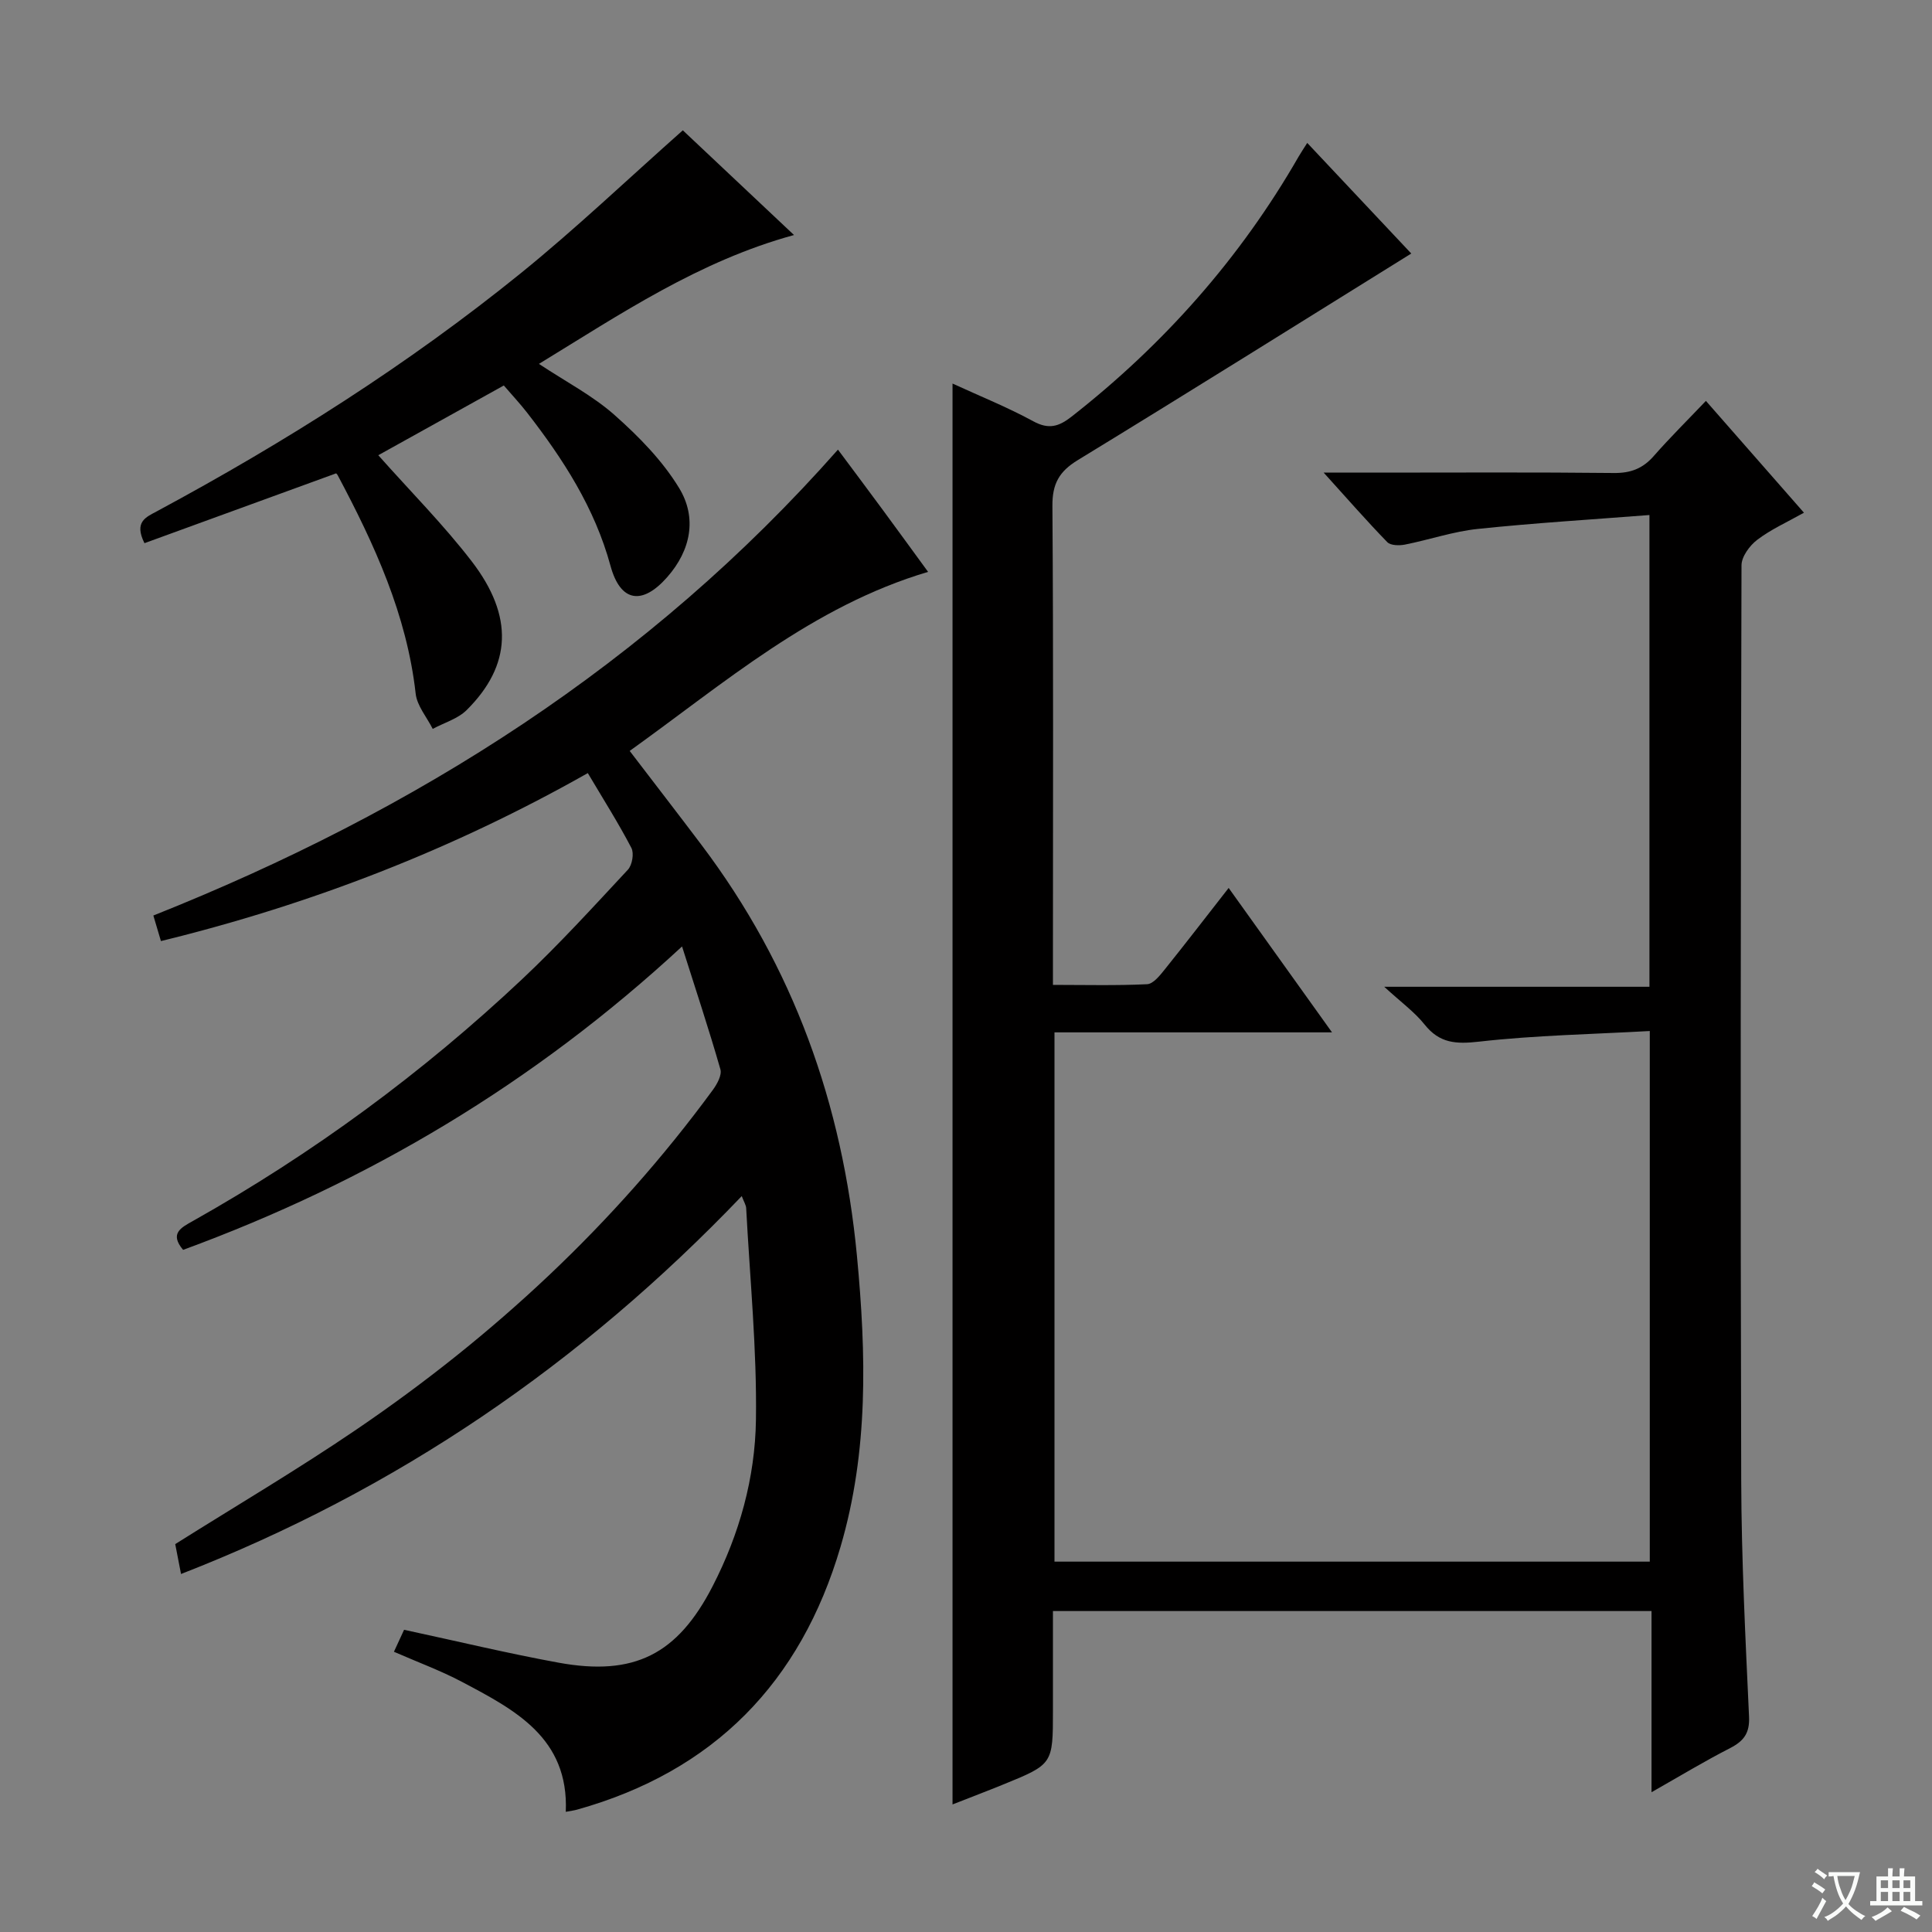 <svg enable-background="new 0 0 400 400" viewBox="0 0 400 400" xmlns="http://www.w3.org/2000/svg"><rect x="0" y="0" width="400" height="400" fill="#808080" stroke="none"/><path d="m377.9 391.2c-.2.3-.4.5-.6.8-.7-.6-1.4-1-2.2-1.5.2-.3.4-.5.5-.8.6.4 1.4.8 2.3 1.5zm-1.8 6.1c-.2-.2-.5-.4-.9-.6.4-.6.8-1.2 1.2-1.9s.7-1.3.9-1.9c.3.3.5.5.8.7-.7 1.3-1.4 2.6-2 3.7zm2.2-9c-.3.3-.5.5-.6.8-.6-.6-1.3-1.1-2-1.5.3-.3.5-.5.6-.7.6.5 1.3.9 2 1.4zm.3.2v-.9h2 4.5c-.3 1.3-.6 2.5-1 3.6s-.9 2.1-1.4 3c.4.5 1 1 1.6 1.4s1.2.8 1.9 1.1c-.3.2-.5.4-.8.8-.4-.3-1-.7-1.6-1.2s-1.2-1.1-1.6-1.6c-.5.6-1.1 1.1-1.7 1.6s-1.4.9-2.1 1.4c-.1-.3-.3-.5-.7-.8.6-.2 1.2-.5 1.9-1s1.4-1.1 2-1.8c-.5-.8-.9-1.6-1.2-2.5s-.6-2-.8-3.2c-.4.1-.7.1-1 .1zm2.5 2.7c.3 1 .7 1.7 1 2.2.3-.5.6-1.1 1-2s.6-1.9.9-3h-3.2-.4c.1.9.3 1.8.7 2.8z" fill="#fafbfa"/><path d="m396.5 388.5v1.5 3.6h1.5v.9c-.4 0-1 0-1.7 0h-7.9c-.5 0-.9 0-1.2 0v-.9h1.3v-3.5c0-.7 0-1.2 0-1.6h2.4c0-.8 0-1.4 0-1.7h1c0 .3-.1.8-.1 1.7h1.5c0-.8 0-1.4 0-1.7h1c0 .3-.1.9-.1 1.7zm-8.2 9.2c-.2-.3-.5-.5-.8-.8.8-.3 1.4-.6 1.9-.9s1-.7 1.4-1.1c.3.3.6.5.9.8-1.6 1-2.8 1.6-3.4 2zm2.6-6.8v-1.6h-1.5v1.6zm0 2.7v-1.9h-1.5v1.9zm2.4-2.7v-1.6h-1.5v1.6zm0 2.7v-1.9h-1.5v1.9zm.2 2 .7-.8c.4.2.9.5 1.6.8s1.3.7 1.8 1c-.3.3-.5.5-.8.8-.4-.3-1.5-1-3.3-1.8zm2-4.7v-1.6h-1.4v1.6zm0 2.7v-1.9h-1.4v1.9z" fill="#fafbfa"/><g fill="#010000"><path d="m341.93 371.06c0-7.03 0-13.13 0-19.22 0-5.98 0-11.95 0-18.29-41.28 0-82.18 0-123.93 0v20.61c0 11.1 0 11.11-10.34 15.32-3.36 1.37-6.76 2.66-10.45 4.11 0-98.14 0-195.77 0-294.18 5.72 2.63 11.38 4.9 16.7 7.8 3.22 1.76 5.3 1.12 7.96-.96 19.11-14.97 34.91-32.79 47.01-53.85.48-.83 1.02-1.62 1.77-2.81 7.62 8.1 15 15.95 21.54 22.9-23.03 14.31-45.97 28.68-69.06 42.78-3.86 2.36-5.27 4.91-5.24 9.47.22 30.99.11 61.99.11 92.99v6.18c6.65 0 13.08.17 19.49-.14 1.27-.06 2.64-1.79 3.63-3.02 4.37-5.44 8.62-10.98 13.26-16.91 7.08 9.9 13.97 19.52 21.4 29.9-19.51 0-38.33 0-57.46 0v109.58h123.25c0-36.37 0-72.57 0-109.86-11.91.67-23.69.88-35.34 2.2-4.78.54-8.18.36-11.29-3.55-2.05-2.57-4.82-4.57-8.35-7.81h54.91c0-32.42 0-64.3 0-97.67-11.88.93-23.75 1.64-35.56 2.88-5.07.53-10.01 2.24-15.05 3.24-1.17.23-2.97.21-3.66-.5-4.23-4.35-8.23-8.93-13.18-14.4h11.08c16.33 0 32.66-.1 48.99.08 3.47.04 5.99-.91 8.26-3.5 3.38-3.85 7.04-7.47 10.81-11.43 7 7.98 13.44 15.33 20.3 23.15-3.49 1.96-6.83 3.45-9.67 5.61-1.57 1.19-3.26 3.49-3.26 5.29-.17 63.16-.24 126.32-.06 189.48.05 16.29.87 32.58 1.62 48.86.16 3.41-1.05 5.04-3.87 6.51-5.28 2.7-10.36 5.77-16.32 9.16z"/><path d="m153.57 247.64c-33.26 34.78-71.49 60.88-116.09 78.24-.49-2.51-.86-4.43-1.2-6.19 12.57-7.91 25.31-15.42 37.51-23.72 28.44-19.34 53.37-42.47 73.77-70.28.89-1.21 1.94-3.1 1.59-4.3-2.36-8.24-5.07-16.38-7.94-25.44-30.72 28.43-65.08 48.8-103.3 62.82-2.86-3.39-.44-4.59 2-5.96 24.78-13.93 47.55-30.65 68.24-50.13 7.63-7.18 14.71-14.95 21.85-22.62.89-.96 1.31-3.39.72-4.51-2.68-5.14-5.8-10.06-9.02-15.49-27.77 15.72-57.2 27.16-88.38 34.78-.5-1.69-1.01-3.39-1.57-5.29 54.42-21.67 102.57-52.1 141.74-96.46 2.84 3.82 6 8.02 9.11 12.25 3.15 4.27 6.26 8.56 9.55 13.06-23.95 7.11-42.14 23-61.78 37.07 5.2 6.81 10.07 13.1 14.86 19.45 19.04 25.22 29.2 53.65 32.19 85.08 1.93 20.37 2.42 40.45-3.4 60.26-8.25 28.06-26.2 46.48-54.56 54.41-.62.17-1.28.25-2.32.45.65-15.33-10.54-21.11-21.52-26.92-4.37-2.31-9.05-4.03-14.06-6.22.83-1.79 1.55-3.34 2.1-4.55 10.99 2.36 21.43 4.88 31.99 6.81 15.68 2.86 24.62-1.72 31.88-15.81 5.57-10.81 8.81-22.48 8.98-34.46.21-14.58-1.25-29.19-2.02-43.79-.02-.66-.43-1.26-.92-2.54z"/><path d="m141.37 26.98c7.39 6.96 14.99 14.12 23.02 21.68-19.69 5.39-35.87 16.33-52.81 26.68 5.58 3.7 11.13 6.57 15.66 10.59 5.02 4.45 9.92 9.44 13.37 15.12 3.73 6.13 2.45 12.86-2.48 18.45-5.16 5.86-9.68 5.18-11.73-2.34-3.27-12.01-9.79-22.09-17.27-31.72-1.42-1.83-3.01-3.53-4.82-5.63-8.74 4.86-17.37 9.65-25.99 14.44 6.67 7.51 13.5 14.37 19.36 21.99 8.75 11.39 8.21 21.55-1.04 30.75-1.83 1.83-4.68 2.64-7.05 3.92-1.22-2.43-3.25-4.77-3.53-7.3-1.84-16.37-8.55-30.93-16.14-45.21-.15-.28-.43-.48-.35-.39-13.37 4.87-26.55 9.67-39.66 14.45-2.21-4.43.31-5.38 2.53-6.58 26.56-14.29 51.99-30.37 75.44-49.36 11.35-9.2 21.97-19.32 33.49-29.54z"/></g></svg>